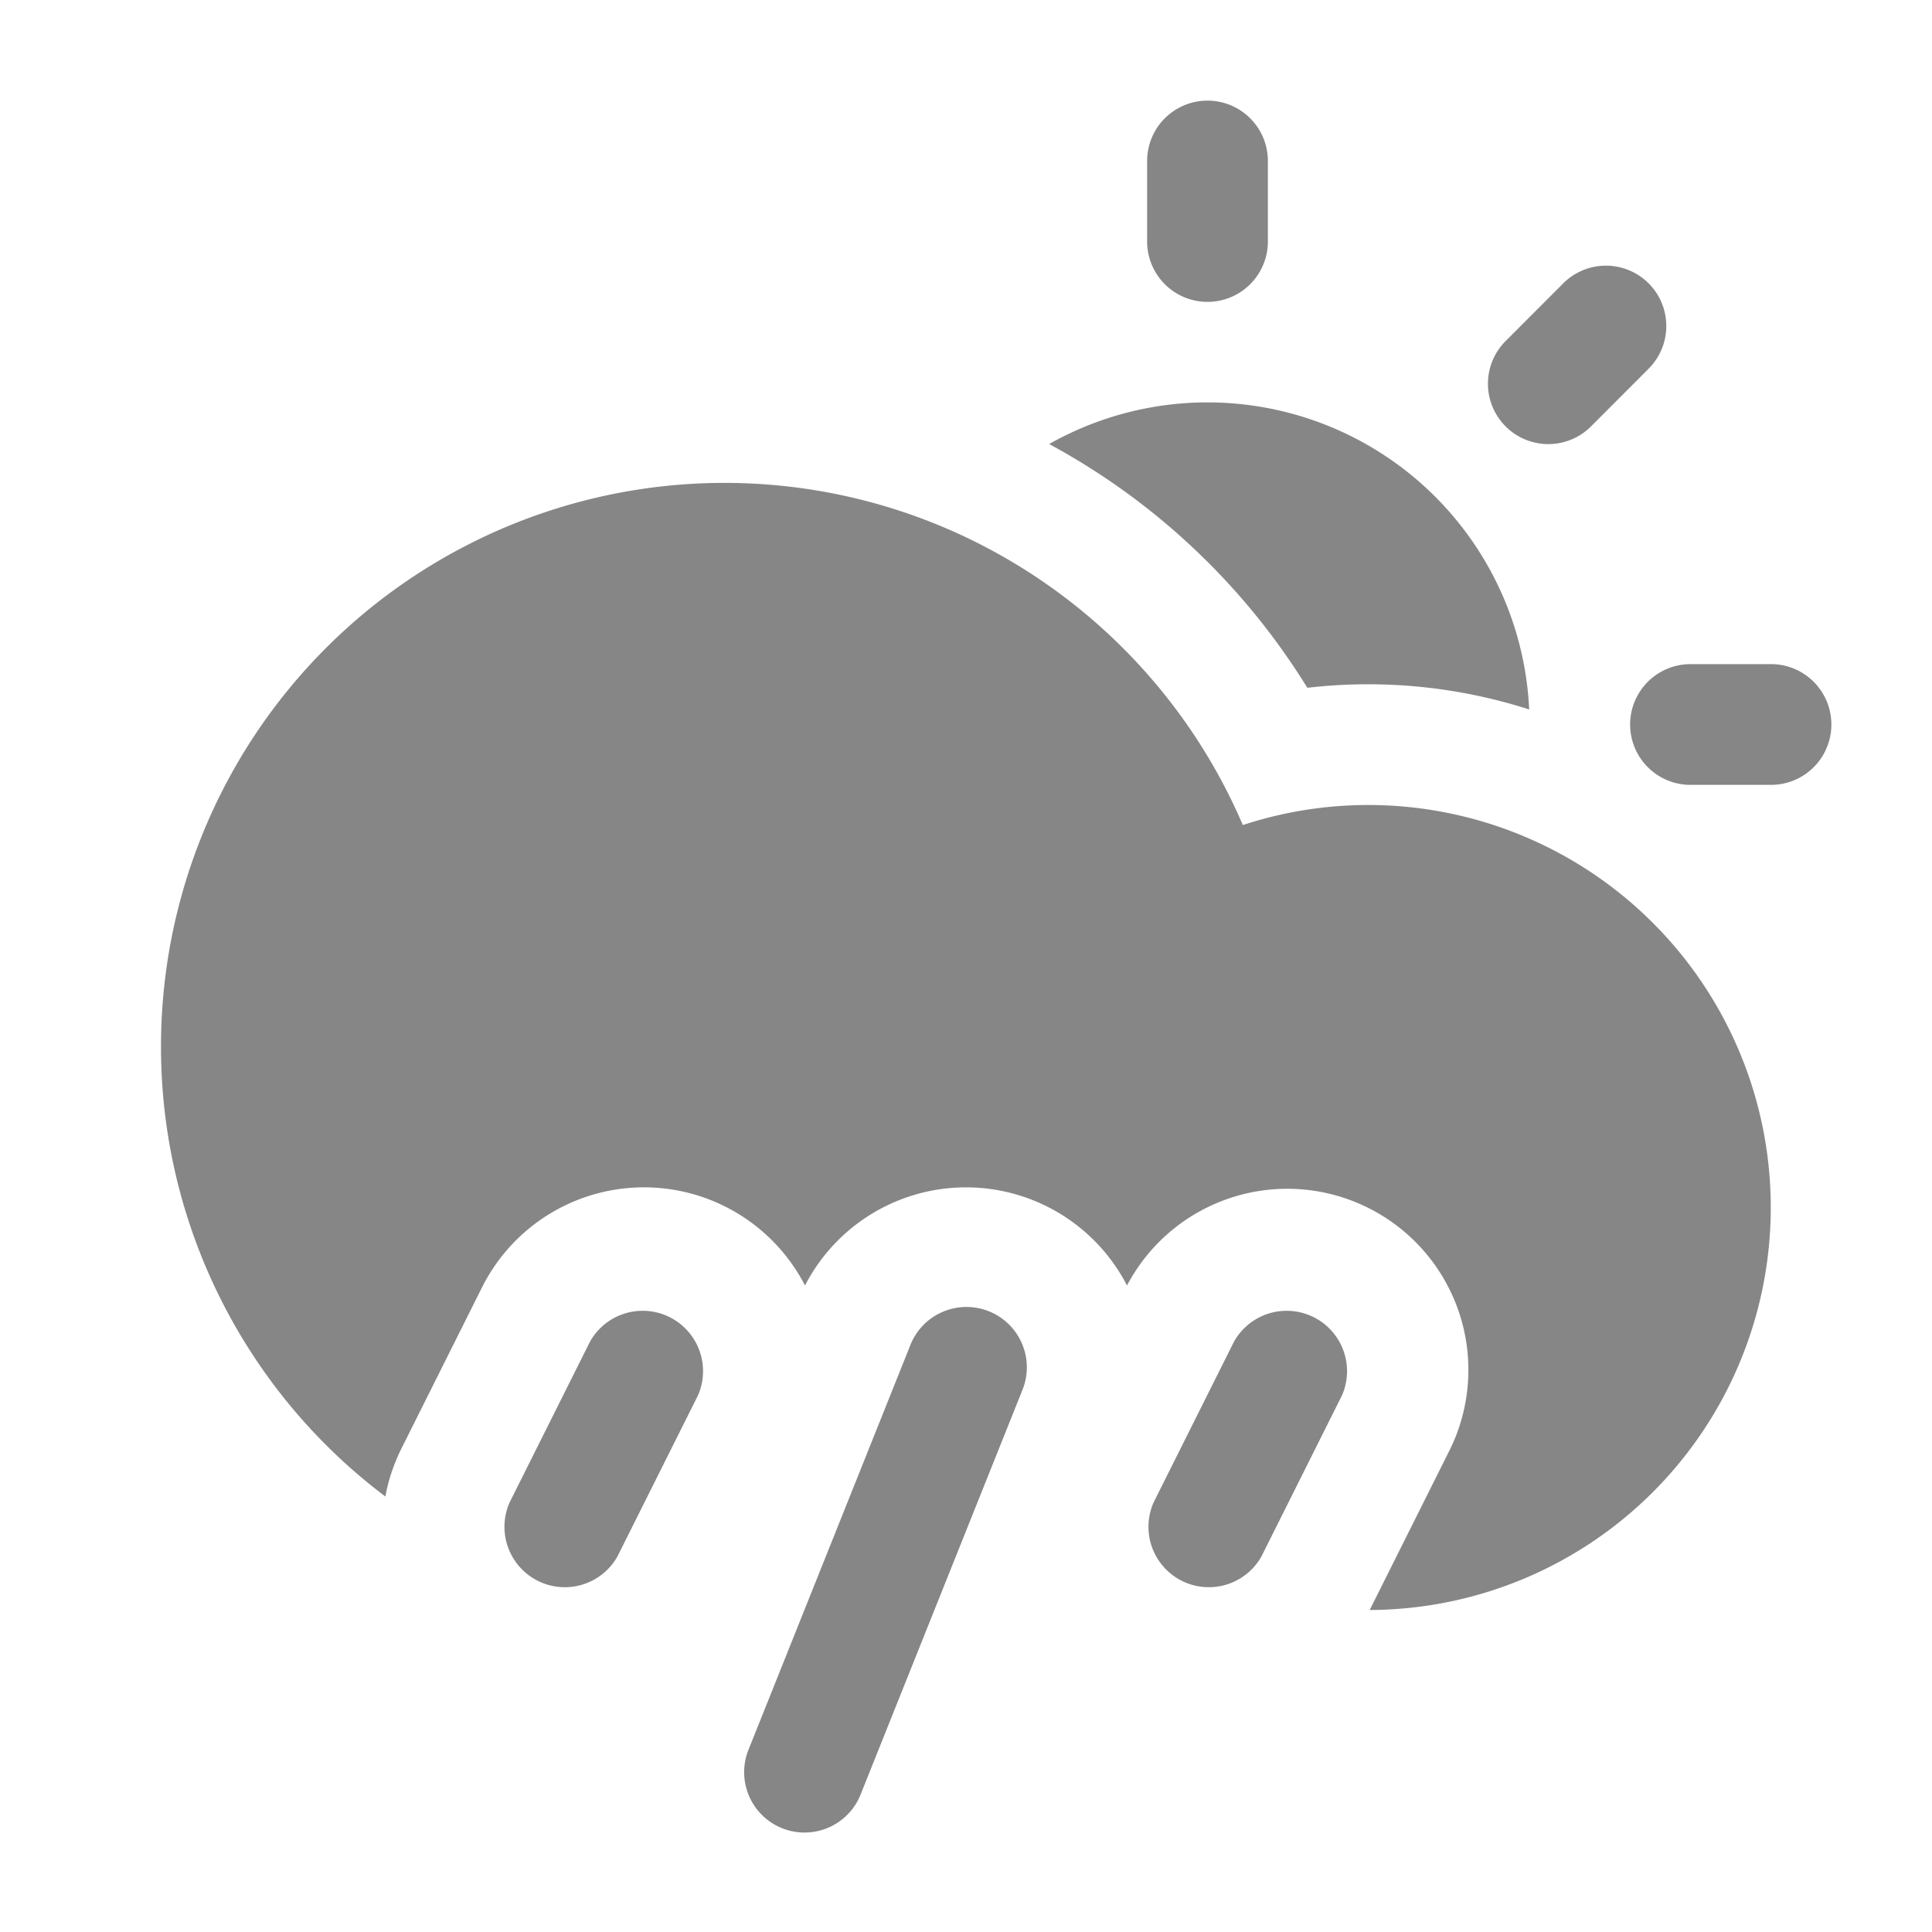 <svg width="24" height="24" fill="none" xmlns="http://www.w3.org/2000/svg">
    <path d="M15.75 2a.75.75 0 0 0-1.5 0v1a.75.75 0 0 0 1.5 0V2ZM12.696 17.279a.75.75 0 1 0-1.392-.558l-2 5a.75.75 0 1 0 1.392.558l2-5ZM8.67 17.335a.75.75 0 0 0-1.34-.67l-1 2a.75.75 0 0 0 1.34.67l1-2ZM16.67 17.335a.75.75 0 0 0-1.34-.67l-1 2a.75.75 0 0 0 1.34.67l1-2ZM20.48 3.52a.75.75 0 0 1 0 1.06l-.707.708a.75.75 0 1 1-1.06-1.061l.706-.707a.75.75 0 0 1 1.061 0ZM22 9.75a.75.75 0 0 0 0-1.5h-1a.75.75 0 0 0 0 1.5h1ZM18.996 8.813a4 4 0 0 0-5.963-3.297 8.534 8.534 0 0 1 3.207 3.028 6.554 6.554 0 0 1 2.756.269Z" fill="#868686"/>
    <path d="M2 13a6.99 6.99 0 0 0 2.787 5.59c.037-.202.104-.403.2-.596l1-2A2.25 2.25 0 0 1 10 15.969a2.25 2.25 0 0 1 4 0 2.25 2.25 0 0 1 4.012 2.037L17.015 20a5 5 0 1 0-1.576-9.751 7.026 7.026 0 0 0-3.63-3.662A7 7 0 0 0 2 13Z" fill="#868686"/>
</svg>
